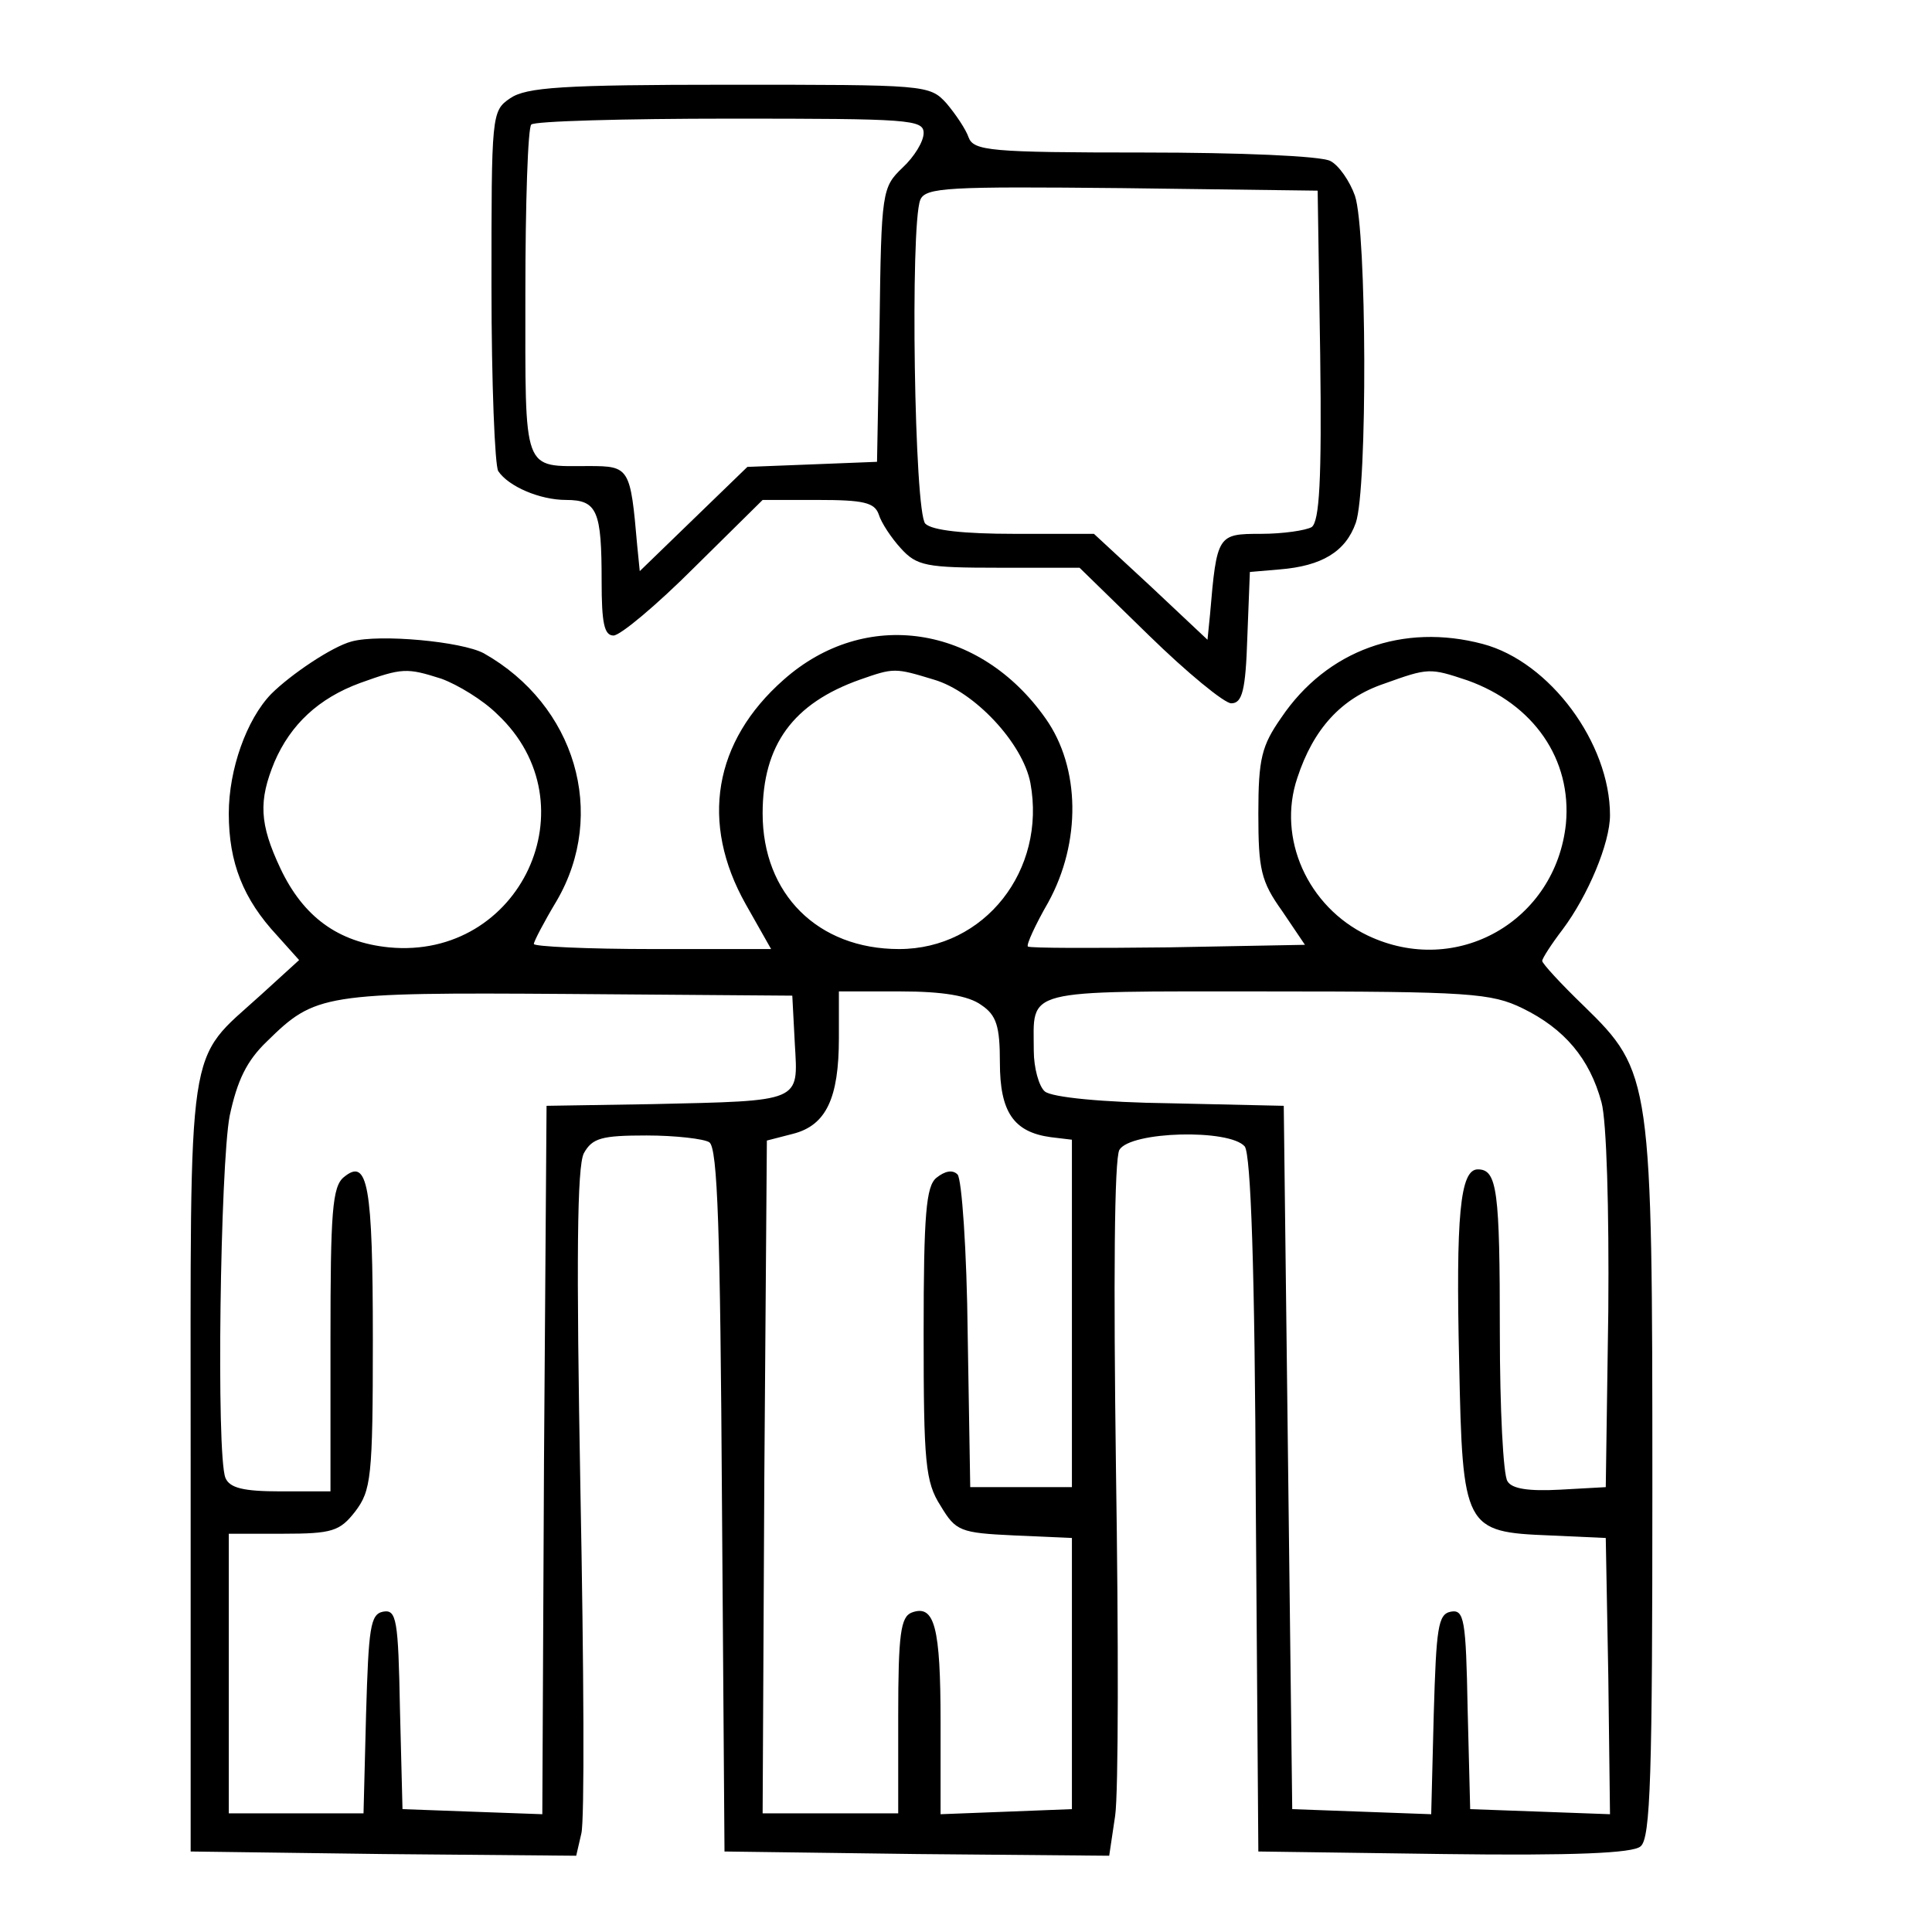 <?xml version="1.0" standalone="no"?>
<!DOCTYPE svg PUBLIC "-//W3C//DTD SVG 20010904//EN"
 "http://www.w3.org/TR/2001/REC-SVG-20010904/DTD/svg10.dtd">
<svg version="1.0" xmlns="http://www.w3.org/2000/svg"
 width="228pt" height="228pt" viewBox="0 0 228 228"
 preserveAspectRatio="xMidYMid meet">
<g transform="translate(0,228) scale(0.1,-0.1)"
fill="#000000" stroke="none">
<path d="M602 2164 c-22 -15 -22 -19 -22 -222 0 -114 4 -212 8 -218 12 -18 49
-34 80 -34 37 0 42 -13 42 -96 0 -49 3 -64 14 -64 8 0 51 36 95 80 l81 80 65
0 c54 0 67 -3 72 -17 3 -10 15 -28 26 -40 19 -21 30 -23 116 -23 l95 0 82 -80
c45 -44 89 -80 97 -80 13 0 17 15 19 78 l3 77 35 3 c50 4 78 21 90 55 14 40
13 345 -1 386 -6 17 -19 36 -29 41 -11 6 -108 10 -220 10 -182 0 -201 2 -207
18 -3 9 -15 27 -26 40 -20 22 -24 22 -257 22 -197 0 -239 -3 -258 -16z m488
-41 c0 -10 -11 -28 -25 -41 -24 -23 -25 -28 -27 -185 l-3 -162 -76 -3 -77 -3
-63 -61 -64 -62 -3 30 c-8 92 -9 94 -57 94 -79 0 -75 -11 -75 204 0 106 3 196
7 199 3 4 109 7 235 7 211 0 228 -1 228 -17z m468 -262 c2 -149 -1 -196 -10
-203 -7 -4 -34 -8 -60 -8 -51 0 -52 -1 -60 -95 l-3 -30 -67 63 -67 62 -94 0
c-59 0 -97 4 -105 12 -13 13 -18 351 -6 382 6 15 33 16 238 14 l231 -3 3 -194z"/>
<path d="M415 1523 c-23 -6 -72 -39 -95 -62 -29 -30 -50 -89 -50 -141 0 -58
17 -101 57 -144 l26 -29 -45 -41 c-89 -81 -83 -42 -83 -556 l0 -455 227 -3
228 -2 6 26 c4 14 3 196 -1 404 -5 275 -4 383 4 399 10 18 21 21 74 21 34 0
68 -4 74 -8 10 -6 13 -106 15 -423 l3 -414 227 -3 227 -2 7 47 c4 27 4 210 1
408 -3 224 -2 367 4 378 13 22 130 25 148 4 7 -10 12 -141 13 -423 l3 -409
219 -3 c153 -2 223 1 232 9 12 9 14 86 14 423 0 483 -1 491 -81 569 -27 26
-49 50 -49 53 0 3 11 20 24 37 30 40 56 102 56 135 0 85 -71 181 -150 202 -94
25 -184 -7 -238 -87 -23 -33 -27 -48 -27 -113 0 -66 3 -80 28 -115 l27 -40
-161 -3 c-89 -1 -164 -1 -166 1 -2 2 9 26 24 52 39 71 38 159 -3 217 -78 111
-213 131 -309 46 -83 -73 -99 -169 -45 -265 l30 -53 -140 0 c-77 0 -140 3
-140 6 0 3 12 26 27 51 60 103 22 231 -86 292 -26 14 -123 23 -156 14z m106
-44 c19 -7 49 -25 66 -42 113 -106 27 -290 -128 -275 -60 6 -101 36 -128 93
-25 53 -26 80 -7 126 19 44 52 75 101 93 50 18 55 18 96 5z m581 -1 c48 -14
105 -75 114 -122 19 -103 -54 -196 -155 -196 -96 0 -161 65 -161 160 0 81 36
130 115 158 40 14 41 14 87 0z m630 -1 c78 -28 123 -93 116 -169 -12 -115
-129 -182 -234 -132 -71 34 -107 115 -83 186 19 58 52 94 102 111 53 19 54 19
99 4z m-794 -429 c4 -69 9 -67 -168 -71 l-125 -2 -3 -418 -2 -418 -83 3 -82 3
-3 118 c-2 106 -4 118 -20 115 -15 -3 -17 -19 -20 -121 l-3 -117 -79 0 -80 0
0 165 0 165 64 0 c58 0 67 3 85 26 19 25 21 40 21 203 0 183 -6 215 -34 192
-14 -11 -16 -42 -16 -192 l0 -179 -59 0 c-44 0 -60 4 -65 16 -11 28 -6 369 5
427 9 42 20 65 44 88 57 56 66 58 355 56 l265 -2 3 -57z m220 46 c18 -12 22
-25 22 -68 0 -58 16 -82 60 -88 l25 -3 0 -205 0 -205 -60 0 -60 0 -3 180 c-1
99 -7 184 -12 189 -6 6 -15 4 -25 -4 -12 -10 -15 -42 -15 -184 0 -152 2 -175
20 -203 18 -30 23 -32 87 -35 l68 -3 0 -160 0 -160 -77 -3 -78 -3 0 108 c0
113 -7 140 -34 130 -13 -5 -16 -25 -16 -122 l0 -115 -80 0 -80 0 2 397 3 397
31 8 c39 10 54 42 54 113 l0 55 73 0 c49 0 80 -5 95 -16z m639 -4 c49 -24 79
-59 93 -111 6 -22 9 -126 8 -246 l-3 -208 -54 -3 c-37 -2 -57 1 -62 10 -5 7
-9 86 -9 175 0 168 -3 193 -26 193 -21 0 -26 -55 -22 -228 4 -196 6 -200 107
-204 l66 -3 3 -163 2 -163 -82 3 -83 3 -3 118 c-2 106 -4 118 -20 115 -15 -3
-17 -19 -20 -121 l-3 -118 -82 3 -82 3 -5 415 -5 415 -134 3 c-79 1 -140 7
-148 14 -7 6 -13 28 -13 48 0 74 -17 70 274 70 241 0 266 -2 303 -20z"/>
</g>
</svg>
